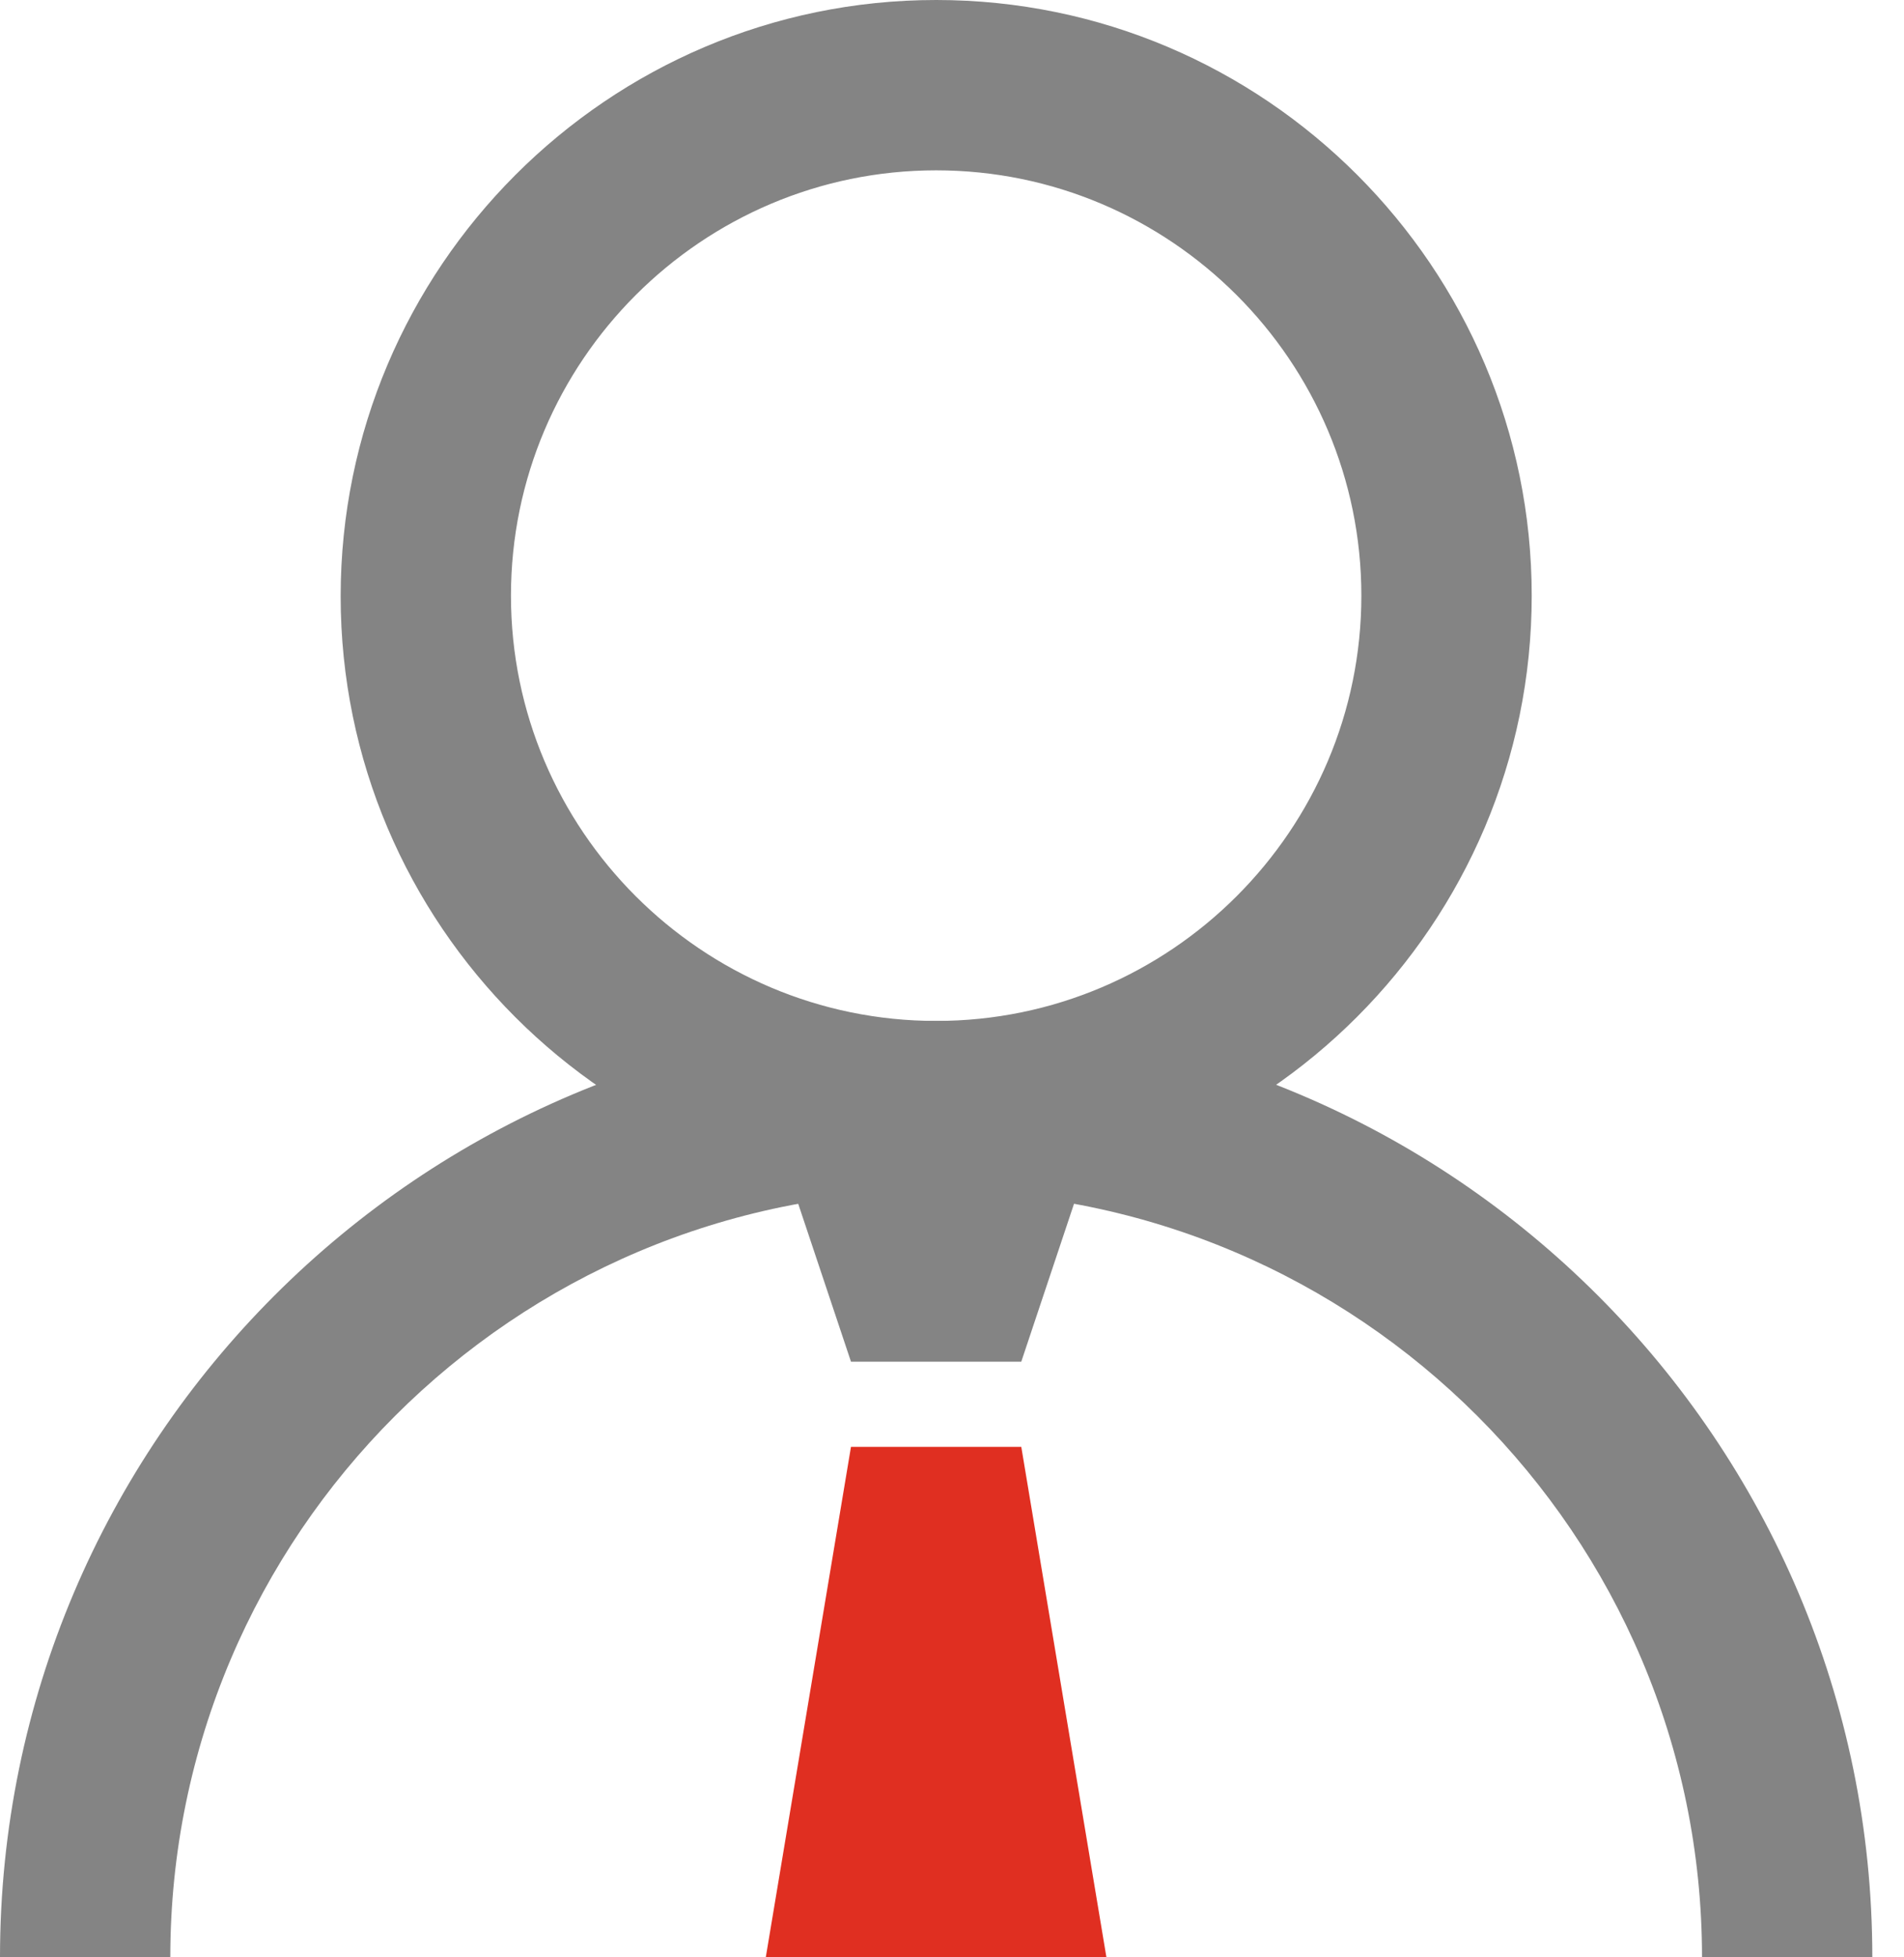 <svg width="36" height="37" viewBox="0 0 36 37" fill="none" xmlns="http://www.w3.org/2000/svg">
<path d="M35.401 37H32.181C32.181 29.019 25.681 22.52 17.701 22.52C9.72 22.52 3.22 29.019 3.22 37H0C0 27.245 7.934 19.299 17.701 19.299C27.468 19.299 35.401 27.245 35.401 37Z" fill="#848484"/>
<path d="M17.701 22.531C11.495 22.531 6.441 17.477 6.441 11.272C6.441 5.066 11.495 0 17.701 0C23.907 0 28.961 5.054 28.961 11.26C28.961 17.466 23.907 22.531 17.701 22.531ZM17.701 3.22C13.27 3.22 9.661 6.829 9.661 11.26C9.661 15.691 13.27 19.299 17.701 19.299C22.132 19.299 25.74 15.691 25.74 11.26C25.74 6.829 22.132 3.22 17.701 3.22Z" fill="#848484"/>
<path d="M20.92 20.921H14.479L16.09 25.74H19.31L20.92 20.921Z" fill="#848484"/>
<path d="M14.479 37H20.92L19.31 27.35H16.09L14.479 37Z" fill="#E02F21"/>
</svg>
